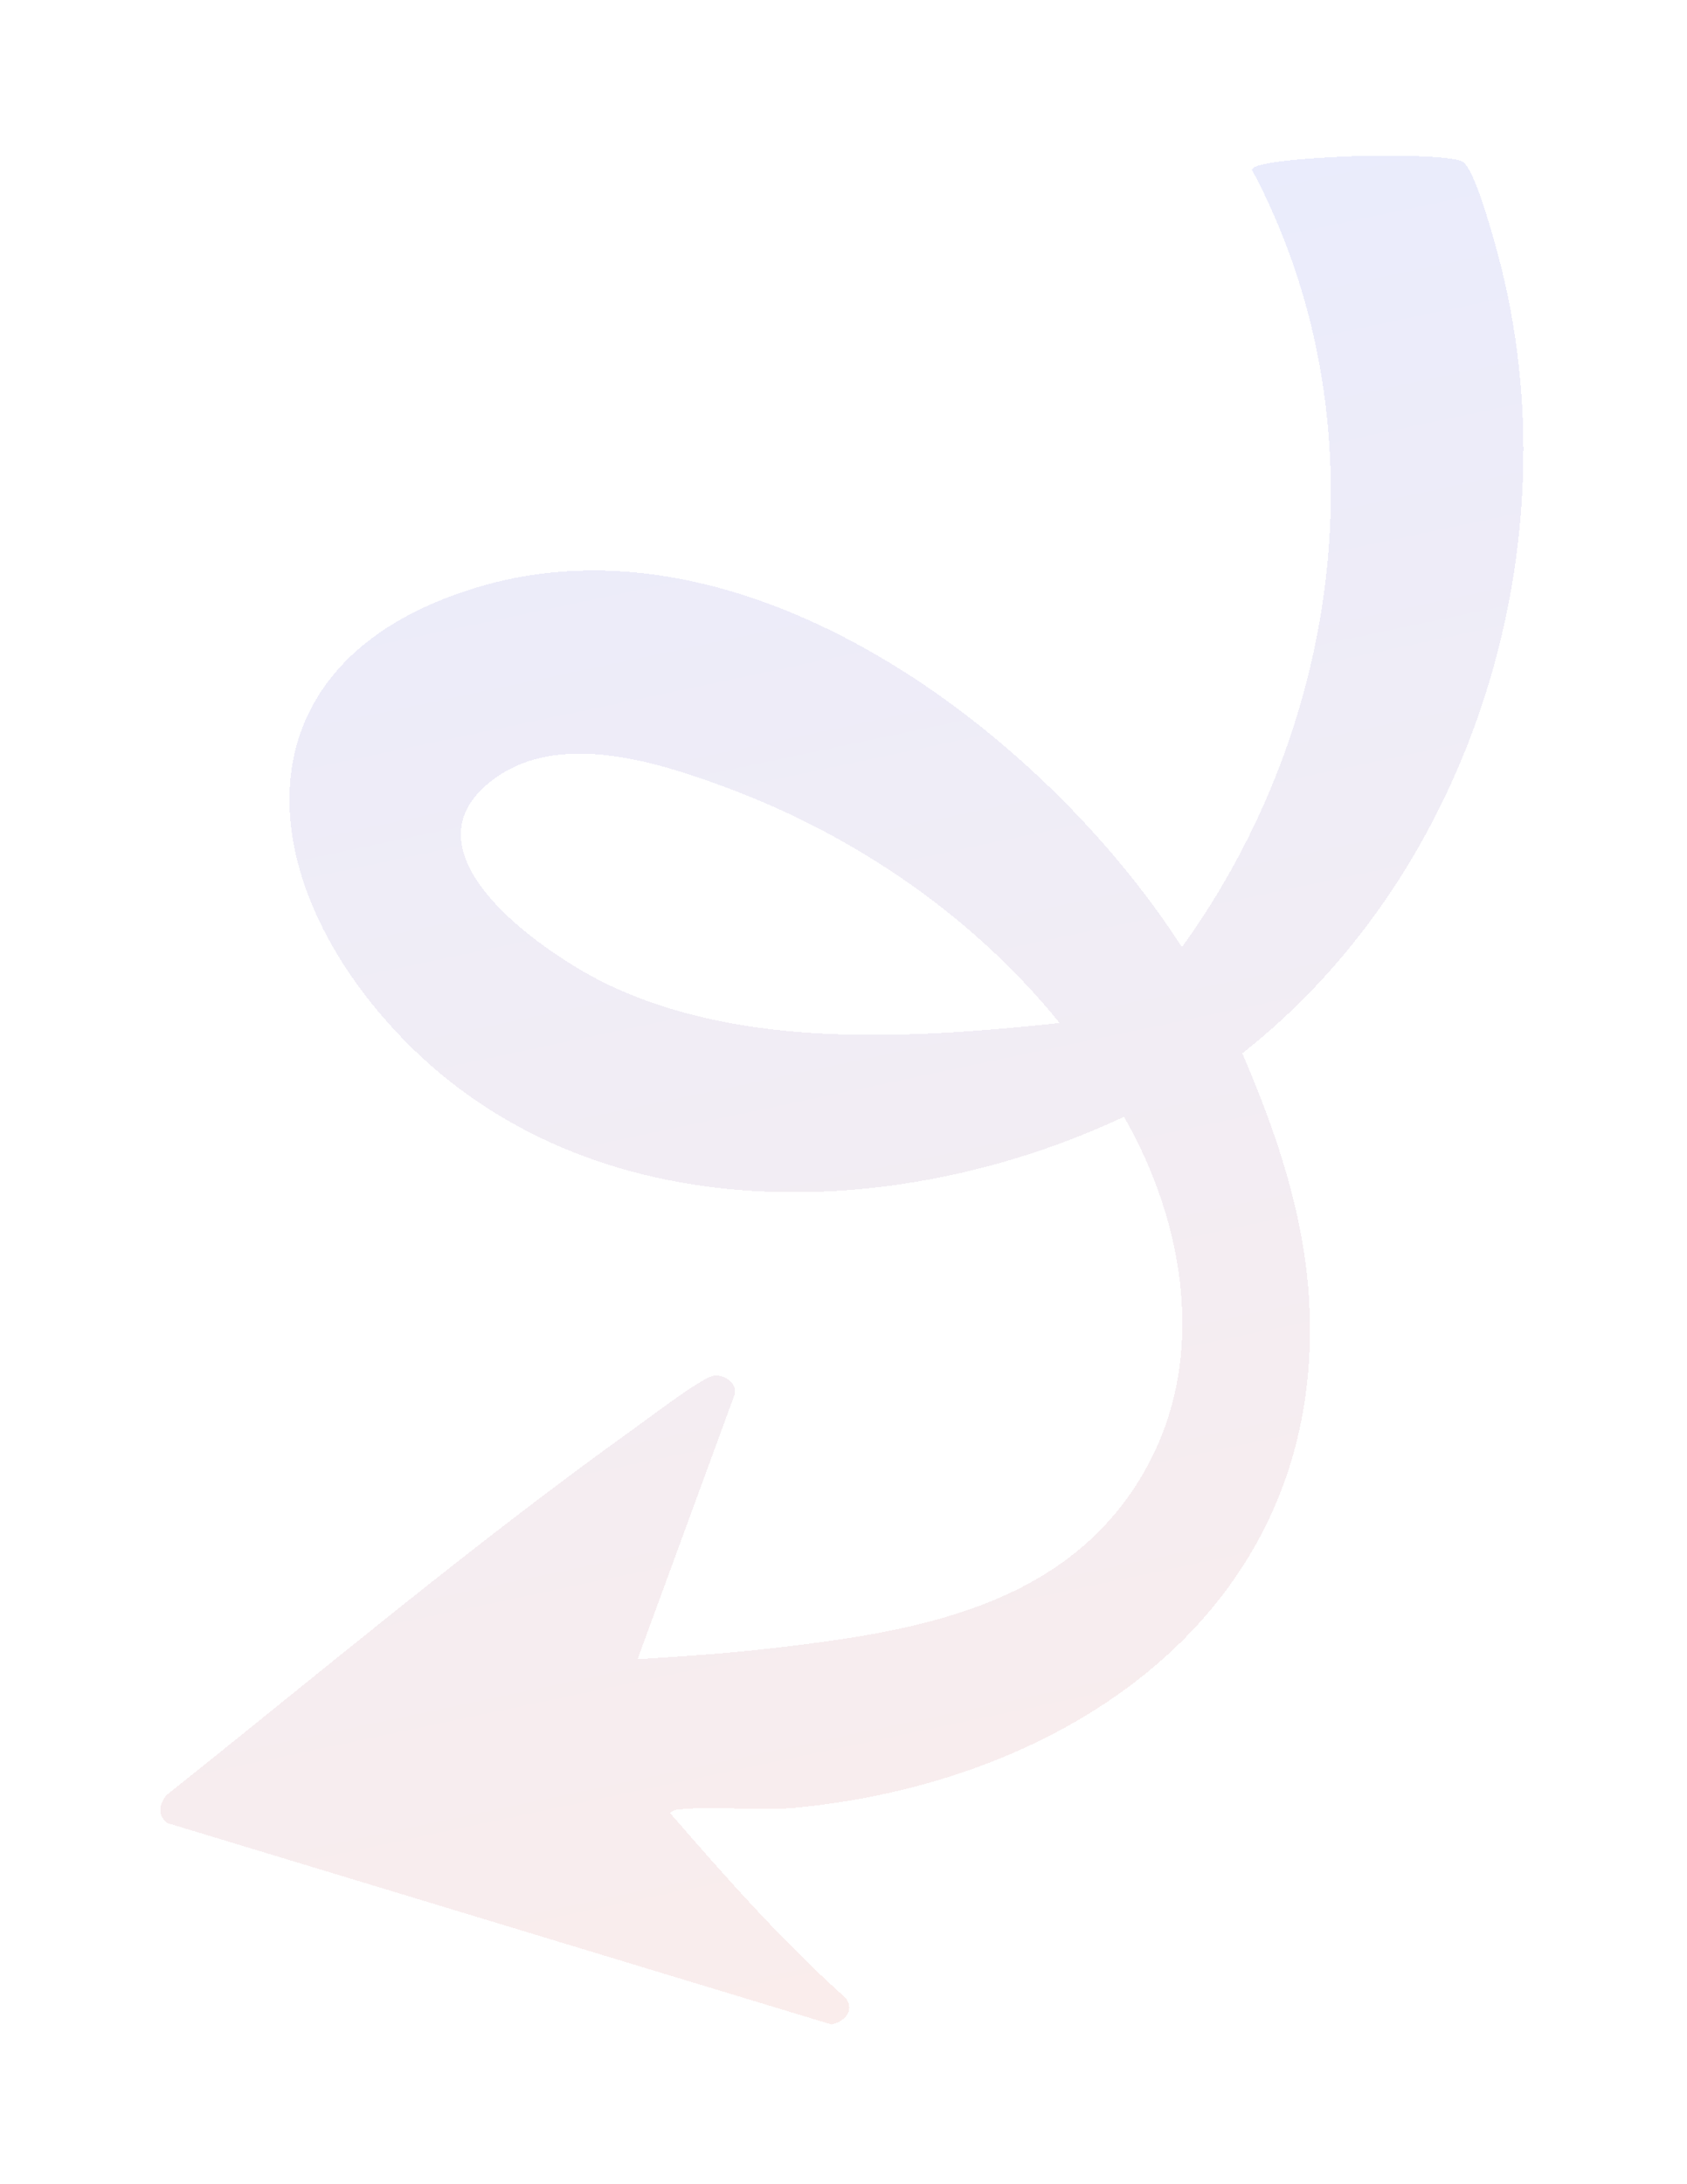 <svg width="163" height="211" viewBox="0 0 163 211" fill="none" xmlns="http://www.w3.org/2000/svg">
<g filter="url(#filter0_d_71_4338)">
<path d="M64.755 170.164C70.148 176.389 75.616 182.564 81.759 188.063C82.578 189.266 81.582 190.314 80.34 190.575L16.172 171.117C15.184 170.351 15.365 169.314 16.086 168.425C31.046 156.499 45.791 144.088 61.326 132.965C62.869 131.86 67.371 128.416 68.777 127.949C69.767 127.618 71.241 128.539 71.003 129.658L61.601 155.293C65.835 155.017 70.117 154.748 74.328 154.261C88.178 152.665 103.102 150.375 110.642 137.025C116.697 126.304 114.499 113.184 108.6 102.886C86.513 113.269 57.152 114.015 39.06 95.493C24.072 80.149 22.319 58.953 46.03 51.763C72.039 43.871 100.806 65.682 114.197 86.502C129.805 64.917 133.72 35.379 120.966 11.393C121.14 10.467 129.384 10.136 130.608 10.094C132.349 10.035 140.405 9.887 141.411 10.691C142.59 11.632 144.323 18.052 144.812 19.893C152.047 47.234 142.503 79.082 120.033 96.76C123.3 104.336 125.978 112.206 126.478 120.474C128.261 149.878 104.099 166.957 77.04 169.623C73.354 169.985 69.234 169.446 65.869 169.779C65.425 169.822 65.103 169.781 64.755 170.164ZM102.387 93.83C94.047 83.528 82.639 75.725 70.285 71.119C63.25 68.495 53.046 65.24 46.742 71.066C39.133 78.094 53.123 87.461 58.851 90.171C72.011 96.397 88.29 95.317 102.387 93.83Z" fill="#F0DEFF" fill-opacity="0.3" shape-rendering="crispEdges"/>
<path d="M64.755 170.164C70.148 176.389 75.616 182.564 81.759 188.063C82.578 189.266 81.582 190.314 80.34 190.575L16.172 171.117C15.184 170.351 15.365 169.314 16.086 168.425C31.046 156.499 45.791 144.088 61.326 132.965C62.869 131.86 67.371 128.416 68.777 127.949C69.767 127.618 71.241 128.539 71.003 129.658L61.601 155.293C65.835 155.017 70.117 154.748 74.328 154.261C88.178 152.665 103.102 150.375 110.642 137.025C116.697 126.304 114.499 113.184 108.6 102.886C86.513 113.269 57.152 114.015 39.06 95.493C24.072 80.149 22.319 58.953 46.03 51.763C72.039 43.871 100.806 65.682 114.197 86.502C129.805 64.917 133.72 35.379 120.966 11.393C121.14 10.467 129.384 10.136 130.608 10.094C132.349 10.035 140.405 9.887 141.411 10.691C142.59 11.632 144.323 18.052 144.812 19.893C152.047 47.234 142.503 79.082 120.033 96.76C123.3 104.336 125.978 112.206 126.478 120.474C128.261 149.878 104.099 166.957 77.04 169.623C73.354 169.985 69.234 169.446 65.869 169.779C65.425 169.822 65.103 169.781 64.755 170.164ZM102.387 93.83C94.047 83.528 82.639 75.725 70.285 71.119C63.25 68.495 53.046 65.24 46.742 71.066C39.133 78.094 53.123 87.461 58.851 90.171C72.011 96.397 88.29 95.317 102.387 93.83Z" fill="url(#paint0_linear_71_4338)" shape-rendering="crispEdges"/>
</g>
<defs>
<filter id="filter0_d_71_4338" x="0.488" y="0.044" width="161.704" height="210.531" filterUnits="userSpaceOnUse" color-interpolation-filters="sRGB">
<feFlood flood-opacity="0" result="BackgroundImageFix"/>
<feColorMatrix in="SourceAlpha" type="matrix" values="0 0 0 0 0 0 0 0 0 0 0 0 0 0 0 0 0 0 127 0" result="hardAlpha"/>
<feOffset dy="5"/>
<feGaussianBlur stdDeviation="7.5"/>
<feComposite in2="hardAlpha" operator="out"/>
<feColorMatrix type="matrix" values="0 0 0 0 0 0 0 0 0 0 0 0 0 0 0 0 0 0 0.3 0"/>
<feBlend mode="normal" in2="BackgroundImageFix" result="effect1_dropShadow_71_4338"/>
<feBlend mode="normal" in="SourceGraphic" in2="effect1_dropShadow_71_4338" result="shape"/>
</filter>
<linearGradient id="paint0_linear_71_4338" x1="265.804" y1="-36.224" x2="307.132" y2="159.285" gradientUnits="userSpaceOnUse">
<stop offset="0.009" stop-color="#40A0F1" stop-opacity="0.1"/>
<stop offset="0.99" stop-color="#FEB038" stop-opacity="0.1"/>
</linearGradient>
</defs>
</svg>
